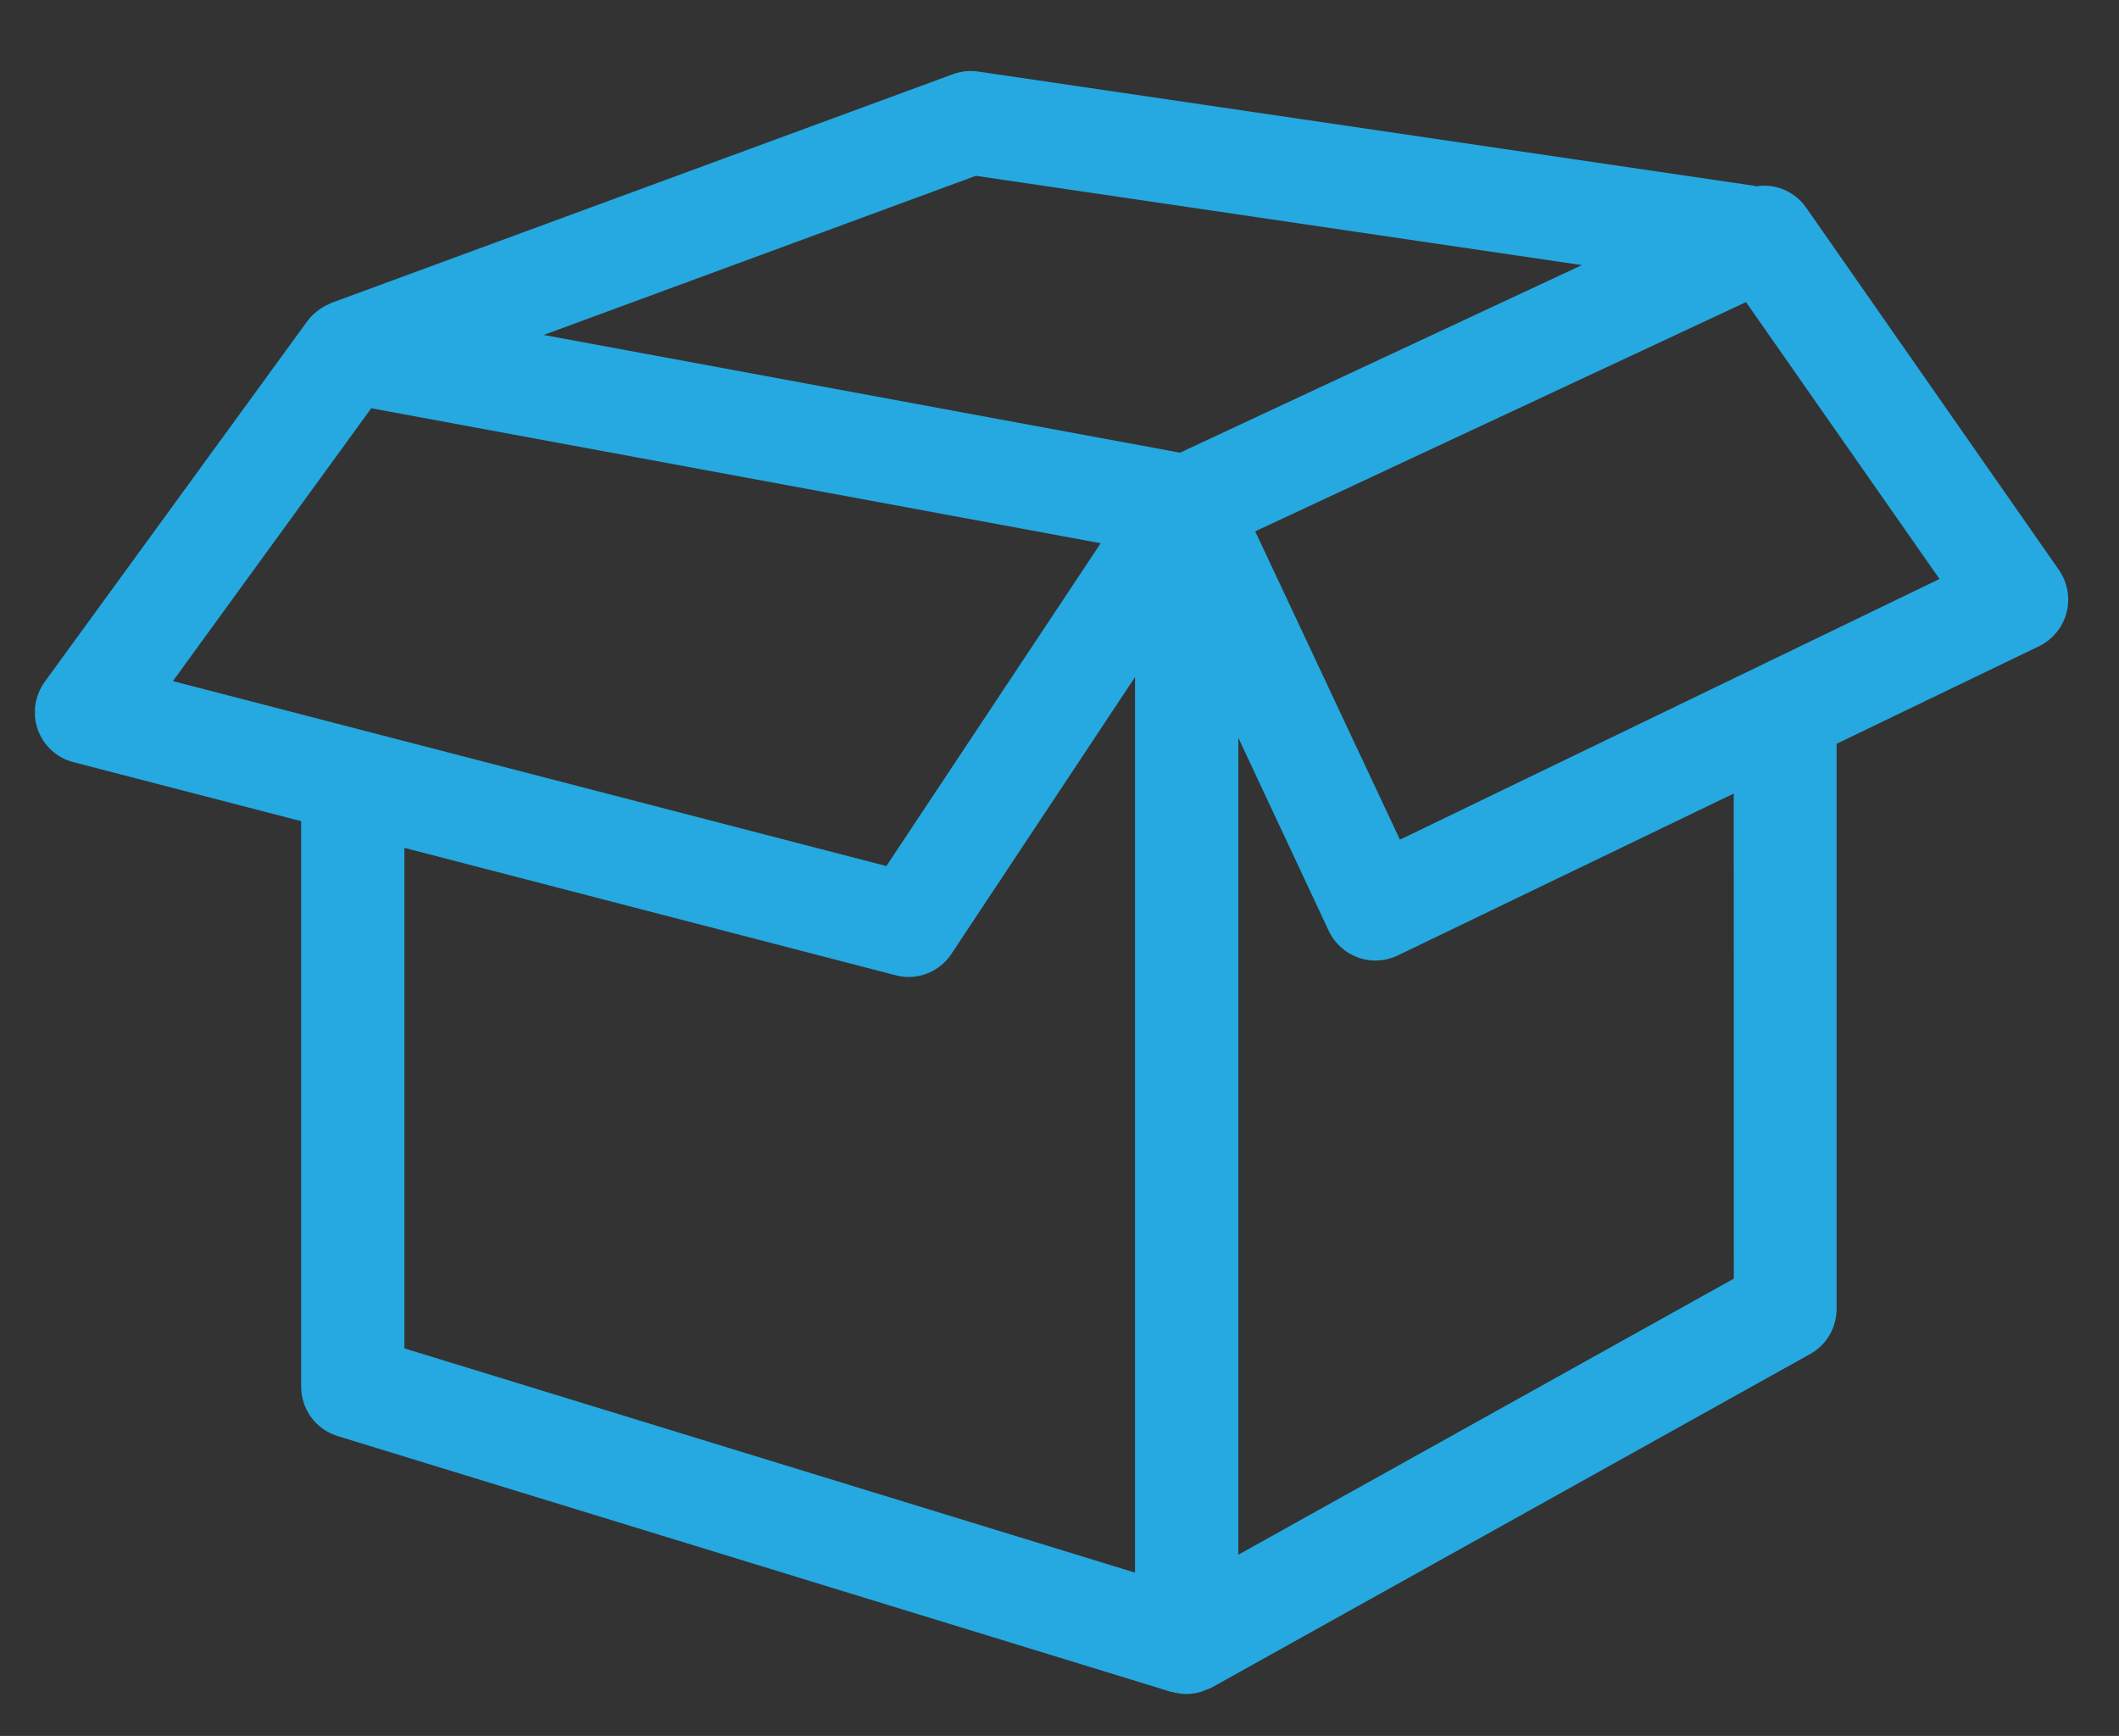 <svg id="Layer_1" data-name="Layer 1" xmlns="http://www.w3.org/2000/svg" viewBox="0 0 336.77 275.87">
  <rect x="0" y="0" width="336.77" height="275.87" fill="#333333" stroke="none"/>
  <defs>
    <style>
      .cls-1{fill:none;}.cls-2{fill:#fff;}.cls-3{fill:#25a9e0;}.cls-4{clip-path:url(#clip-path);}.cls-5{clip-path:url(#clip-path-2);}.cls-6{clip-path:url(#clip-path-3);}.cls-7{clip-path:url(#clip-path-4);}.cls-8{clip-path:url(#clip-path-5);}.cls-9{clip-path:url(#clip-path-6);}.cls-10{clip-path:url(#clip-path-7);}.cls-11{clip-path:url(#clip-path-8);}.cls-12{clip-path:url(#clip-path-9);}.cls-13{clip-path:url(#clip-path-10);}.cls-14{clip-path:url(#clip-path-11);}.cls-15{clip-path:url(#clip-path-12);}.cls-16{clip-path:url(#clip-path-13);}.cls-17{clip-path:url(#clip-path-14);}.cls-18{clip-path:url(#clip-path-15);}.cls-19{clip-path:url(#clip-path-16);}.cls-20{isolation:isolate;}.cls-21{clip-path:url(#clip-path-17);}.cls-22{clip-path:url(#clip-path-18);}.cls-23{clip-path:url(#clip-path-19);}
    </style>
    <clipPath id="clip-path">
      <path class="cls-1"
            d="M-463.59,179v74.3h99c-14.4,43.3-53.3,74.3-99,74.3-57.9,0-104.9-50-104.9-111.5s47.1-111.5,104.9-111.5a100.3,100.3,0,0,1,68,26.9l46-56c-31.5-29.1-71.9-45.2-113.9-45.2-96.4,0-174.9,83.4-174.9,185.8s78.5,185.8,174.9,185.8,174.9-83.4,174.9-185.8v-37.2Z"/>
    </clipPath>
    <clipPath id="clip-path-2">
      <path class="cls-1"
            d="M-327.69-419c33.4,2.6,66.6,5.4,94,13.9-27.2-4.4-60.2-11.1-94-12-14,27.2-42.1,40.5-80.9,43.3,4.2,8.9,12.2,12.3,14.1,26.8,2.9,21.5-4.6,53,2.8,67.3,3.5,6.9,9.3,7,13.2,12.9-9.5,11.1-33.1-1.3-35.7-12.9-4.6-20,7-51-5.6-64.6.9,21.8-5.2,52.4.9,71.9,2.4,7.7,9.4,10.6,7.5,17.5-44.2,4.4-25.7-56.4-32.9-92.2-6.7.5-3.7,9.8-3.8,13.8-.2,35,7.3,83.1-31,78.4-1.1-7.3,5.2-9.9,7.5-16.6,7-19.7-1.3-49.1,1.9-72.9-14.6,10.9,1.5,48.8-7.5,68.3-5.2,11.2-22,16.1-34.8,11.1,1.7-8.3,10.4-7,14.1-14.7,5.2-10.9,0-26.4,1.9-42.4-27.1,5.3-48.1-.7-58.3-17.5-4.6-7.5-5.7-16.4-11.3-23s-14.4-7.6-16.9-16.6c33.5-8,34.8,34,64.9,35,9.2.3,14-2.6,22.6-4.6,2.4-10.6,7.5-18.5,15.1-24-37.5-5.1-68.4-16.6-82.8-44.3a523.85,523.85,0,0,0-94.1,12.9c26.2-9.4,58.5-12.7,93.1-13.8-2-12.1-19.9-8.8-31-8.3-20.6.9-46.6,3.4-63,6.5,23.8-8.4,57.2-7.3,89.4-7.4-9.8-30.5-6.5-78.8,15-96.8-6.1-15.1-4.2-39.9,3.8-51.7,24,1.1,38.5,11.4,53.6,21.2,18.7-5.2,38.3-7.8,63.9-6.4,10.8.6,22,5.3,30.1,4.6s16.7-9.5,24.5-12.9c10.1-4.4,18.6-6,30.1-6.5,5.5,12.4,9.1,32.9,3.8,48,21.9,18.4,29.3,63.1,18.8,99.6,31.1,2.3,68.2-1.1,92.2,8.3-22.4-2.8-52.9-8.4-81.8-6.5C-320.09-426-328.09-426.53-327.69-419Z"/>
    </clipPath>
    <clipPath id="clip-path-3">
      <path class="cls-1"
            d="M200.61-1312a40.83,40.83,0,0,0-.8,23.5,41.74,41.74,0,0,0,30.1,30.1,42.57,42.57,0,0,0,23.5-.8Zm41.2-176.3c70.6,0,132.3,34.1,184.8,90.1a428,428,0,0,1,47,60.4c8,12.4,13.5,22.2,16.5,28.1a21,21,0,0,1-.3,19.2,412.23,412.23,0,0,1-47.5,70.2,20.81,20.81,0,0,1-29.4,2.5,20.81,20.81,0,0,1-2.5-29.4,362.47,362.47,0,0,0,37.2-53.2c-2.6-4.5-5.6-9.5-9-14.7a387.06,387.06,0,0,0-42.4-54.5c-45.3-48.4-97.1-76.9-154.4-76.9a171,171,0,0,0-39,4.5,20.88,20.88,0,0,1-25.1-15.6,20.88,20.88,0,0,1,15.6-25.1A213.54,213.54,0,0,1,241.81-1488.33Zm-125.5,91.9a364,364,0,0,0-80.3,96.1c2.6,4.5,5.6,9.5,9,14.7a387.06,387.06,0,0,0,42.4,54.5c45.3,48.4,97.1,76.9,154,76.9a189.55,189.55,0,0,0,91.6-25.3l-48.4-48.6a83.1,83.1,0,0,1-65,10.1,83.49,83.49,0,0,1-60.2-60.2,83.94,83.94,0,0,1,10.1-65Zm-118.9-148.4a20.76,20.76,0,0,1,29.5,0l459.2,459.2a20.76,20.76,0,0,1,0,29.5,20.76,20.76,0,0,1-29.5,0l-93.2-93.2a231.56,231.56,0,0,1-121.6,36.7c-70.6,0-132.3-34.1-184.8-90.1a428,428,0,0,1-47-60.4c-8-12.4-13.5-22.2-16.5-28.1a21,21,0,0,1,.3-19.2,405.07,405.07,0,0,1,92.9-115.7l-89.3-89.2A20.94,20.94,0,0,1-2.59-1544.83Z"/>
    </clipPath>
    <clipPath id="clip-path-4">
      <path class="cls-1"
            d="M-1284,198a17.17,17.17,0,0,0-.3,9.8,17.14,17.14,0,0,0,12.4,12.4,18.12,18.12,0,0,0,9.8-.3Zm17-72.9c29.2,0,54.7,14.1,76.5,37.3a177.21,177.21,0,0,1,19.4,25c3.3,5.2,5.6,9.2,6.8,11.6a8.79,8.79,0,0,1-.1,7.9,159.28,159.28,0,0,1-19.7,29,8.49,8.49,0,0,1-12.1,1,8.49,8.49,0,0,1-1-12.1,144.86,144.86,0,0,0,15.4-22c-1.1-1.9-2.3-3.9-3.7-6.1a158.64,158.64,0,0,0-17.5-22.5c-18.7-20-40.1-31.8-63.9-31.8a73.13,73.13,0,0,0-16.2,1.8,8.64,8.64,0,0,1-10.4-6.4,8.69,8.69,0,0,1,6.4-10.4A84.92,84.92,0,0,1-1267,125.07Zm-51.9,38a151.19,151.19,0,0,0-33.2,39.8c1.1,1.9,2.3,3.9,3.7,6.1a158.64,158.64,0,0,0,17.5,22.5c18.7,20,40.1,31.8,63.7,31.8a78.49,78.49,0,0,0,37.9-10.5l-20-20a34.23,34.23,0,0,1-26.9,4.2,34.53,34.53,0,0,1-24.9-24.9,34.65,34.65,0,0,1,4.2-26.9Zm-49.2-61.4a8.57,8.57,0,0,1,12.2,0l43.6,43.6a6.47,6.47,0,0,1,.8.9l-.7-.8,102.5,102.5.1.1v.1l43.6,43.6a8.69,8.69,0,0,1,.8,11.4l-.8.9a8.57,8.57,0,0,1-12.2,0l-38.6-38.7a95.76,95.76,0,0,1-50.3,15.2c-29.2,0-54.7-14.1-76.5-37.3a177.21,177.21,0,0,1-19.4-25c-3.3-5.2-5.6-9.2-6.8-11.6a8.79,8.79,0,0,1,.1-7.9,169.69,169.69,0,0,1,38.4-47.9l-36.9-36.9A8.85,8.85,0,0,1-1368.09,101.67Z"/>
    </clipPath>
    <clipPath id="clip-path-5">
      <path class="cls-1"
            d="M-147.39,57.93h-33.4a8.47,8.47,0,0,0-8.4,8.5v8.5h50.1v-8.5a8.52,8.52,0,0,0-7.9-8.5Zm0,59.3a8.47,8.47,0,0,1,8.4,8.5v50.8a8.41,8.41,0,0,1-8.4,8.5,8.41,8.41,0,0,1-8.4-8.5v-50.8A8.6,8.6,0,0,1-147.39,117.23Zm-33.3,0a8.47,8.47,0,0,1,8.4,8.5v50.8a8.41,8.41,0,0,1-8.4,8.5,8.41,8.41,0,0,1-8.4-8.5v-50.8A8.47,8.47,0,0,1-180.69,117.23Zm66.7-25.4h-100.1v110.1a8.52,8.52,0,0,0,7.9,8.5h83.8a8.47,8.47,0,0,0,8.4-8.5ZM-147.39,41a25.22,25.22,0,0,1,25,25.4v8.5H-89a8.35,8.35,0,0,1,8.3,8v.4a8.41,8.41,0,0,1-8.4,8.5h-8.4v110.1a25.26,25.26,0,0,1-24.5,25.4h-83.9a25.22,25.22,0,0,1-25-25.4V91.83h-8.4a8.35,8.35,0,0,1-8.3-8v-.4a8.41,8.41,0,0,1,8.4-8.5h33.4v-8.5A25.26,25.26,0,0,1-181.29,41h33.9Z"/>
    </clipPath>
    <clipPath id="clip-path-6">
      <path class="cls-1"
            d="M880.11,1448.47h-166v-105.4l83,52.7,83-52.7Zm0-126.4-83,52.7-83-52.7Zm20.8,0a21,21,0,0,0-20.8-21.1h-166a21,21,0,0,0-20.8,21.1v126.5a21,21,0,0,0,20.8,21.1h166a21,21,0,0,0,20.8-21.1Z"/>
    </clipPath>
    <clipPath id="clip-path-7">
      <path class="cls-1"
            d="M173.24,1200.37V1229h30.58Zm-59.08,39.73c6.54,0,11.9,5,11.9,11.11s-5.36,11.11-11.9,11.11H90.51c-6.54,0-11.9-5-11.9-11.11s5.36-11.11,11.9-11.11Zm71,44.17c6.54,0,11.9,5,11.9,11.11s-5.36,11.11-11.9,11.11H90.51c-6.54,0-11.9-5-11.9-11.11s5.36-11.11,11.9-11.11Zm0,44.31c6.54,0,11.9,5,11.9,11.11s-5.36,11.11-11.9,11.11H90.51c-6.54,0-11.9-5-11.9-11.11s5.36-11.11,11.9-11.11Zm-35.55-143.9H66.72c-6.54,0-11.89,5-11.89,11.11v177c0,6.14,5.35,11.11,11.89,11.11H208.79c6.54,0,11.89-5,11.89-11.11V1251.08h-59.2c-6.28,0-11.37-4.58-11.77-10.33V1240Zm11.9-22.09h1.17a1.69,1.69,0,0,1,.79.13h.13a9.53,9.53,0,0,1,2.74.79.13.13,0,0,1,.13.13,6.89,6.89,0,0,1,1.7.91h.13a2.2,2.2,0,0,1,.66.53,202142753269.22,202142753269.22,0,0,0,.26.26l.52.52,71,66.4.65.65-.65-.65.79.78a8.59,8.59,0,0,1,1.56,2.22.13.13,0,0,0,.13.13,10.12,10.12,0,0,1,1.05,3.4v134c0,18.3-16,33.2-35.55,33.2H66.59C47,1406,31,1391.06,31,1372.76v-177c0-18.3,15.94-33.2,35.55-33.2Z"/>
    </clipPath>
    <clipPath id="clip-path-8">
      <path class="cls-1"
            d="M346.05,888.57a6.27,6.27,0,0,0-6.3,6.3V931a6.17,6.17,0,0,1-6.3,6.1H210.85a6.17,6.17,0,0,1-6.3-6.1v-36.1a6.27,6.27,0,0,0-6.3-6.3h0a6.27,6.27,0,0,0-6.3,6.3V931a18.55,18.55,0,0,0,18.8,18.3h122.7a18.55,18.55,0,0,0,18.8-18.3v-36.1a6.13,6.13,0,0,0-6.2-6.3Z"/>
    </clipPath>
    <clipPath id="clip-path-9">
      <path class="cls-1"
            d="M270.55,794.57,239.75,825a6.28,6.28,0,0,0,0,8.8h0a6,6,0,0,0,8.6,0l19.2-18.9v88.8a6.23,6.23,0,0,0,6.2,6.2h0a6.23,6.23,0,0,0,6.2-6.2v-88.9l19.2,18.9a6,6,0,0,0,8.6,0h0a6.28,6.28,0,0,0,0-8.8l-30.9-30.4A4.63,4.63,0,0,0,270.55,794.57Z"/>
    </clipPath>
    <clipPath id="clip-path-10">
      <path class="cls-1"
            d="M660.9-246.71l-115,6.64L541.1-292H672.43Zm-16.85,59.29a7.65,7.65,0,0,1-7.71-7.57,7.64,7.64,0,0,1,7.71-7.56,7.64,7.64,0,0,1,7.71,7.56A7.65,7.65,0,0,1,644.05-187.42Zm-83.49,0a7.64,7.64,0,0,1-7.7-7.57,7.64,7.64,0,0,1,7.7-7.56,7.64,7.64,0,0,1,7.71,7.56A7.65,7.65,0,0,1,560.56-187.42ZM682-306.66H539.76l-2.11-23.13a7.43,7.43,0,0,0-7.44-6.68H515a7.41,7.41,0,0,0-7.47,7.34A7.4,7.4,0,0,0,515-321.8h8.35c4.56,49.92-7.23-79.09,8.59,94a28.11,28.11,0,0,0,10.76,19.12c-11.58,14.52-1,35.93,17.83,35.93,15.64,0,26.66-15.31,21.3-29.81h40.89c-5.35,14.48,5.65,29.81,21.3,29.81A22.48,22.48,0,0,0,666.7-195a22.47,22.47,0,0,0-22.65-22.24H560.61a13.87,13.87,0,0,1-12.75-8.26l119.4-6.89a7.44,7.44,0,0,0,6.81-5.54l15.18-59.62A7.38,7.38,0,0,0,682-306.66Z"/>
    </clipPath>
    <clipPath id="clip-path-11">
      <path class="cls-1"
            d="M72.73,580.62h58.12a6.77,6.77,0,0,1,6.77,6.77v11.7a6.77,6.77,0,0,1-6.77,6.77H72.73l9,9a6.77,6.77,0,0,1,0,9.56l-8.22,8.25a6.76,6.76,0,0,1-9.59,0L29.35,598a6.78,6.78,0,0,1,0-9.56L63.9,553.79a6.76,6.76,0,0,1,9.59,0l8.22,8.26a6.76,6.76,0,0,1,0,9.55Zm114-77.34,34.11,34.62a6.78,6.78,0,0,1,0,9.5L186.75,582a6.78,6.78,0,0,1-9.65,0l-8.08-8.2a6.76,6.76,0,0,1,0-9.5l8.91-9.05H119.28a6.77,6.77,0,0,1-6.77-6.76V536.8a6.77,6.77,0,0,1,6.77-6.77h58.65L169,521a6.76,6.76,0,0,1,0-9.5l8.08-8.21A6.78,6.78,0,0,1,186.75,503.28Z"/>
    </clipPath>
    <clipPath id="clip-path-12">
      <path class="cls-2"
            d="M750.53,517.15a12.28,12.28,0,0,0-17.81,0l-54.08,56.12-22.59-23.43a12.26,12.26,0,0,0-17.81,0,13.41,13.41,0,0,0,0,18.48L669.73,601a12.28,12.28,0,0,0,17.82,0l63-65.37A13.43,13.43,0,0,0,750.53,517.15Z"/>
    </clipPath>
    <clipPath id="clip-path-13">
      <path class="cls-1"
            d="M415.34-438.49l-83.41,83.4v24h24l83.41-83.41Zm6.55-19.66L459-421.08a9.26,9.26,0,0,1,0,13.1L366.29-315.3a9.31,9.31,0,0,1-6.56,2.71H322.66a9.27,9.27,0,0,1-9.26-9.27v-37.07a9.26,9.26,0,0,1,2.71-6.55l92.67-92.67A9.27,9.27,0,0,1,421.89-458.15Zm-86.81,15.82a9.27,9.27,0,0,1,9.27,9.27,9.27,9.27,0,0,1-9.27,9.26H285.6a9.27,9.27,0,0,0-9.27,9.27v129.74a9.27,9.27,0,0,0,9.27,9.27H415.34a9.26,9.26,0,0,0,9.26-9.27v-49.49a9.27,9.27,0,0,1,9.27-9.26,9.27,9.27,0,0,1,9.27,9.26v49.49a27.8,27.8,0,0,1-27.8,27.8H285.6a27.8,27.8,0,0,1-27.81-27.8V-414.53a27.81,27.81,0,0,1,27.81-27.8Z"/>
    </clipPath>
    <clipPath id="clip-path-14">
      <path class="cls-3"
            d="M-611-213.92H-647.9a9.21,9.21,0,0,0-9.21,9.21v9.21h55.3v-9.21a9.21,9.21,0,0,0-8.14-9.15Zm0,64.51a9.21,9.21,0,0,1,9.21,9.22v55.3A9.21,9.21,0,0,1-611-75.68a9.21,9.21,0,0,1-9.22-9.21v-55.3A9.22,9.22,0,0,1-611-149.41Zm-36.87,0a9.22,9.22,0,0,1,9.22,9.22v55.3a9.21,9.21,0,0,1-9.22,9.21,9.21,9.21,0,0,1-9.21-9.21v-55.3A9.21,9.21,0,0,1-647.9-149.41Zm73.73-27.65h-110.6V-57.24a9.21,9.21,0,0,0,8.14,9.15l1.07.06h92.17a9.21,9.21,0,0,0,9.21-9.21ZM-611-232.36a27.65,27.65,0,0,1,27.65,27.65v9.21h36.86a9.23,9.23,0,0,1,9.16,8.14l.06,1.08a9.21,9.21,0,0,1-9.22,9.21h-9.22V-57.24a27.65,27.65,0,0,1-26,27.6l-1.62.05h-92.17A27.65,27.65,0,0,1-703.2-57.24V-177.06h-9.21a9.22,9.22,0,0,1-9.16-8.14l-.06-1.07a9.22,9.22,0,0,1,9.22-9.22h36.86v-9.21a27.65,27.65,0,0,1,26-27.6l1.62-.05Z"/>
    </clipPath>
    <clipPath id="clip-path-15">
      <path class="cls-1"
            d="M268.29,590.35a66.22,66.22,0,1,0,46.56,113.3l.23-.29a2.37,2.37,0,0,1,.28-.27,66.19,66.19,0,0,0-47.07-112.74Zm0-20.37a86.59,86.59,0,0,1,68,140.19l46.16,46.16a10.19,10.19,0,0,1-14.41,14.4l-46.16-46.15A86.59,86.59,0,1,1,268.29,570Z"/>
    </clipPath>
    <clipPath id="clip-path-16">
      <rect class="cls-1" x="-96.34" y="-22.76" width="528" height="367" rx="12"/>
    </clipPath>
    <clipPath id="clip-path-17">
      <rect class="cls-1" x="3.11" y="8.82" width="326.77" height="260.43"/>
    </clipPath>
    <clipPath id="clip-path-18">
      <path class="cls-1"
            d="M222.49,133.44l-23-49,78-36.43,30.75,44Zm53.06,69.76-78.74,43.87V117.26l14.37,30.68a8.24,8.24,0,0,0,4.66,4.23,7.87,7.87,0,0,0,2.74.48,8.36,8.36,0,0,0,3.54-.8l53.42-25.74ZM64.27,214.28V134.74L142.4,155a8.41,8.41,0,0,0,2,.26,8.17,8.17,0,0,0,6.8-3.66l29.19-44V249.92ZM59,64.88,174.93,86.33l-34.06,51.3L27.48,108.24Zm96.09-36.94L251.4,42.13,187.54,71.94,86.41,53.23Zm131.92,5a8.12,8.12,0,0,0-7.91-3.33l-.34-.09L155.45,11.37a8.13,8.13,0,0,0-4,.42L52.65,48.14l-.12.06a3,3,0,0,1-.31.15,8.94,8.94,0,0,0-1.51.86l-.42.33a7.78,7.78,0,0,0-1.36,1.39l-.07.08L7.14,108.31A8.26,8.26,0,0,0,6,115.93a8.17,8.17,0,0,0,5.66,5.19l36.2,9.38v89.86a8.21,8.21,0,0,0,5.8,7.86l132.54,40.67s.09,0,.13,0a8.54,8.54,0,0,0,2.2.32h.06a8.31,8.31,0,0,0,2.31-.36c.24-.08.46-.18.71-.29a8.48,8.48,0,0,0,.95-.37l95.11-53a8.21,8.21,0,0,0,4.22-7.19V118.2l32.17-15.5a8.25,8.25,0,0,0,3.16-12.13Z"/>
    </clipPath>
    <clipPath id="clip-path-19">
      <rect class="cls-1" x="5.56" y="11.28" width="324.31" height="257.97"/>
    </clipPath>
  </defs>
  <path class="cls-2"
        d="M750.53,517.15a12.28,12.28,0,0,0-17.81,0l-54.08,56.12-22.59-23.43a12.26,12.26,0,0,0-17.81,0,13.41,13.41,0,0,0,0,18.48L669.73,601a12.28,12.28,0,0,0,17.82,0l63-65.37A13.43,13.43,0,0,0,750.53,517.15Z"/>
  <g class="cls-15">
    <rect class="cls-2" x="-8284.24" y="-1626.62" width="10136.59" height="9207.4"/>
  </g>
  <path class="cls-3"
        d="M-611-213.92H-647.9a9.21,9.21,0,0,0-9.21,9.21v9.21h55.3v-9.21a9.21,9.21,0,0,0-8.14-9.15Zm0,64.51a9.21,9.21,0,0,1,9.21,9.22v55.3A9.21,9.21,0,0,1-611-75.68a9.21,9.21,0,0,1-9.22-9.21v-55.3A9.22,9.22,0,0,1-611-149.41Zm-36.87,0a9.22,9.22,0,0,1,9.22,9.22v55.3a9.21,9.21,0,0,1-9.22,9.21,9.21,9.21,0,0,1-9.21-9.21v-55.3A9.21,9.21,0,0,1-647.9-149.41Zm73.73-27.65h-110.6V-57.24a9.21,9.21,0,0,0,8.14,9.15l1.07.06h92.17a9.21,9.21,0,0,0,9.21-9.21ZM-611-232.36a27.65,27.65,0,0,1,27.65,27.65v9.21h36.86a9.23,9.23,0,0,1,9.16,8.14l.06,1.08a9.21,9.21,0,0,1-9.22,9.21h-9.22V-57.24a27.65,27.65,0,0,1-26,27.6l-1.62.05h-92.17A27.65,27.65,0,0,1-703.2-57.24V-177.06h-9.21a9.22,9.22,0,0,1-9.16-8.14l-.06-1.07a9.22,9.22,0,0,1,9.22-9.22h36.86v-9.21a27.65,27.65,0,0,1,26-27.6l1.62-.05Z"/>
  <g class="cls-17">
    <rect class="cls-3" x="-6204.21" y="-7761.66" width="13844.81" height="8441.5"/>
  </g>
  <g class="cls-20">
    <g class="cls-21">
      <g class="cls-22">
        <g class="cls-23">
          <rect class="cls-3" x="-6.72" y="-1" width="347.74" height="282.54"/>
        </g>
      </g>
    </g>
  </g>
</svg>

